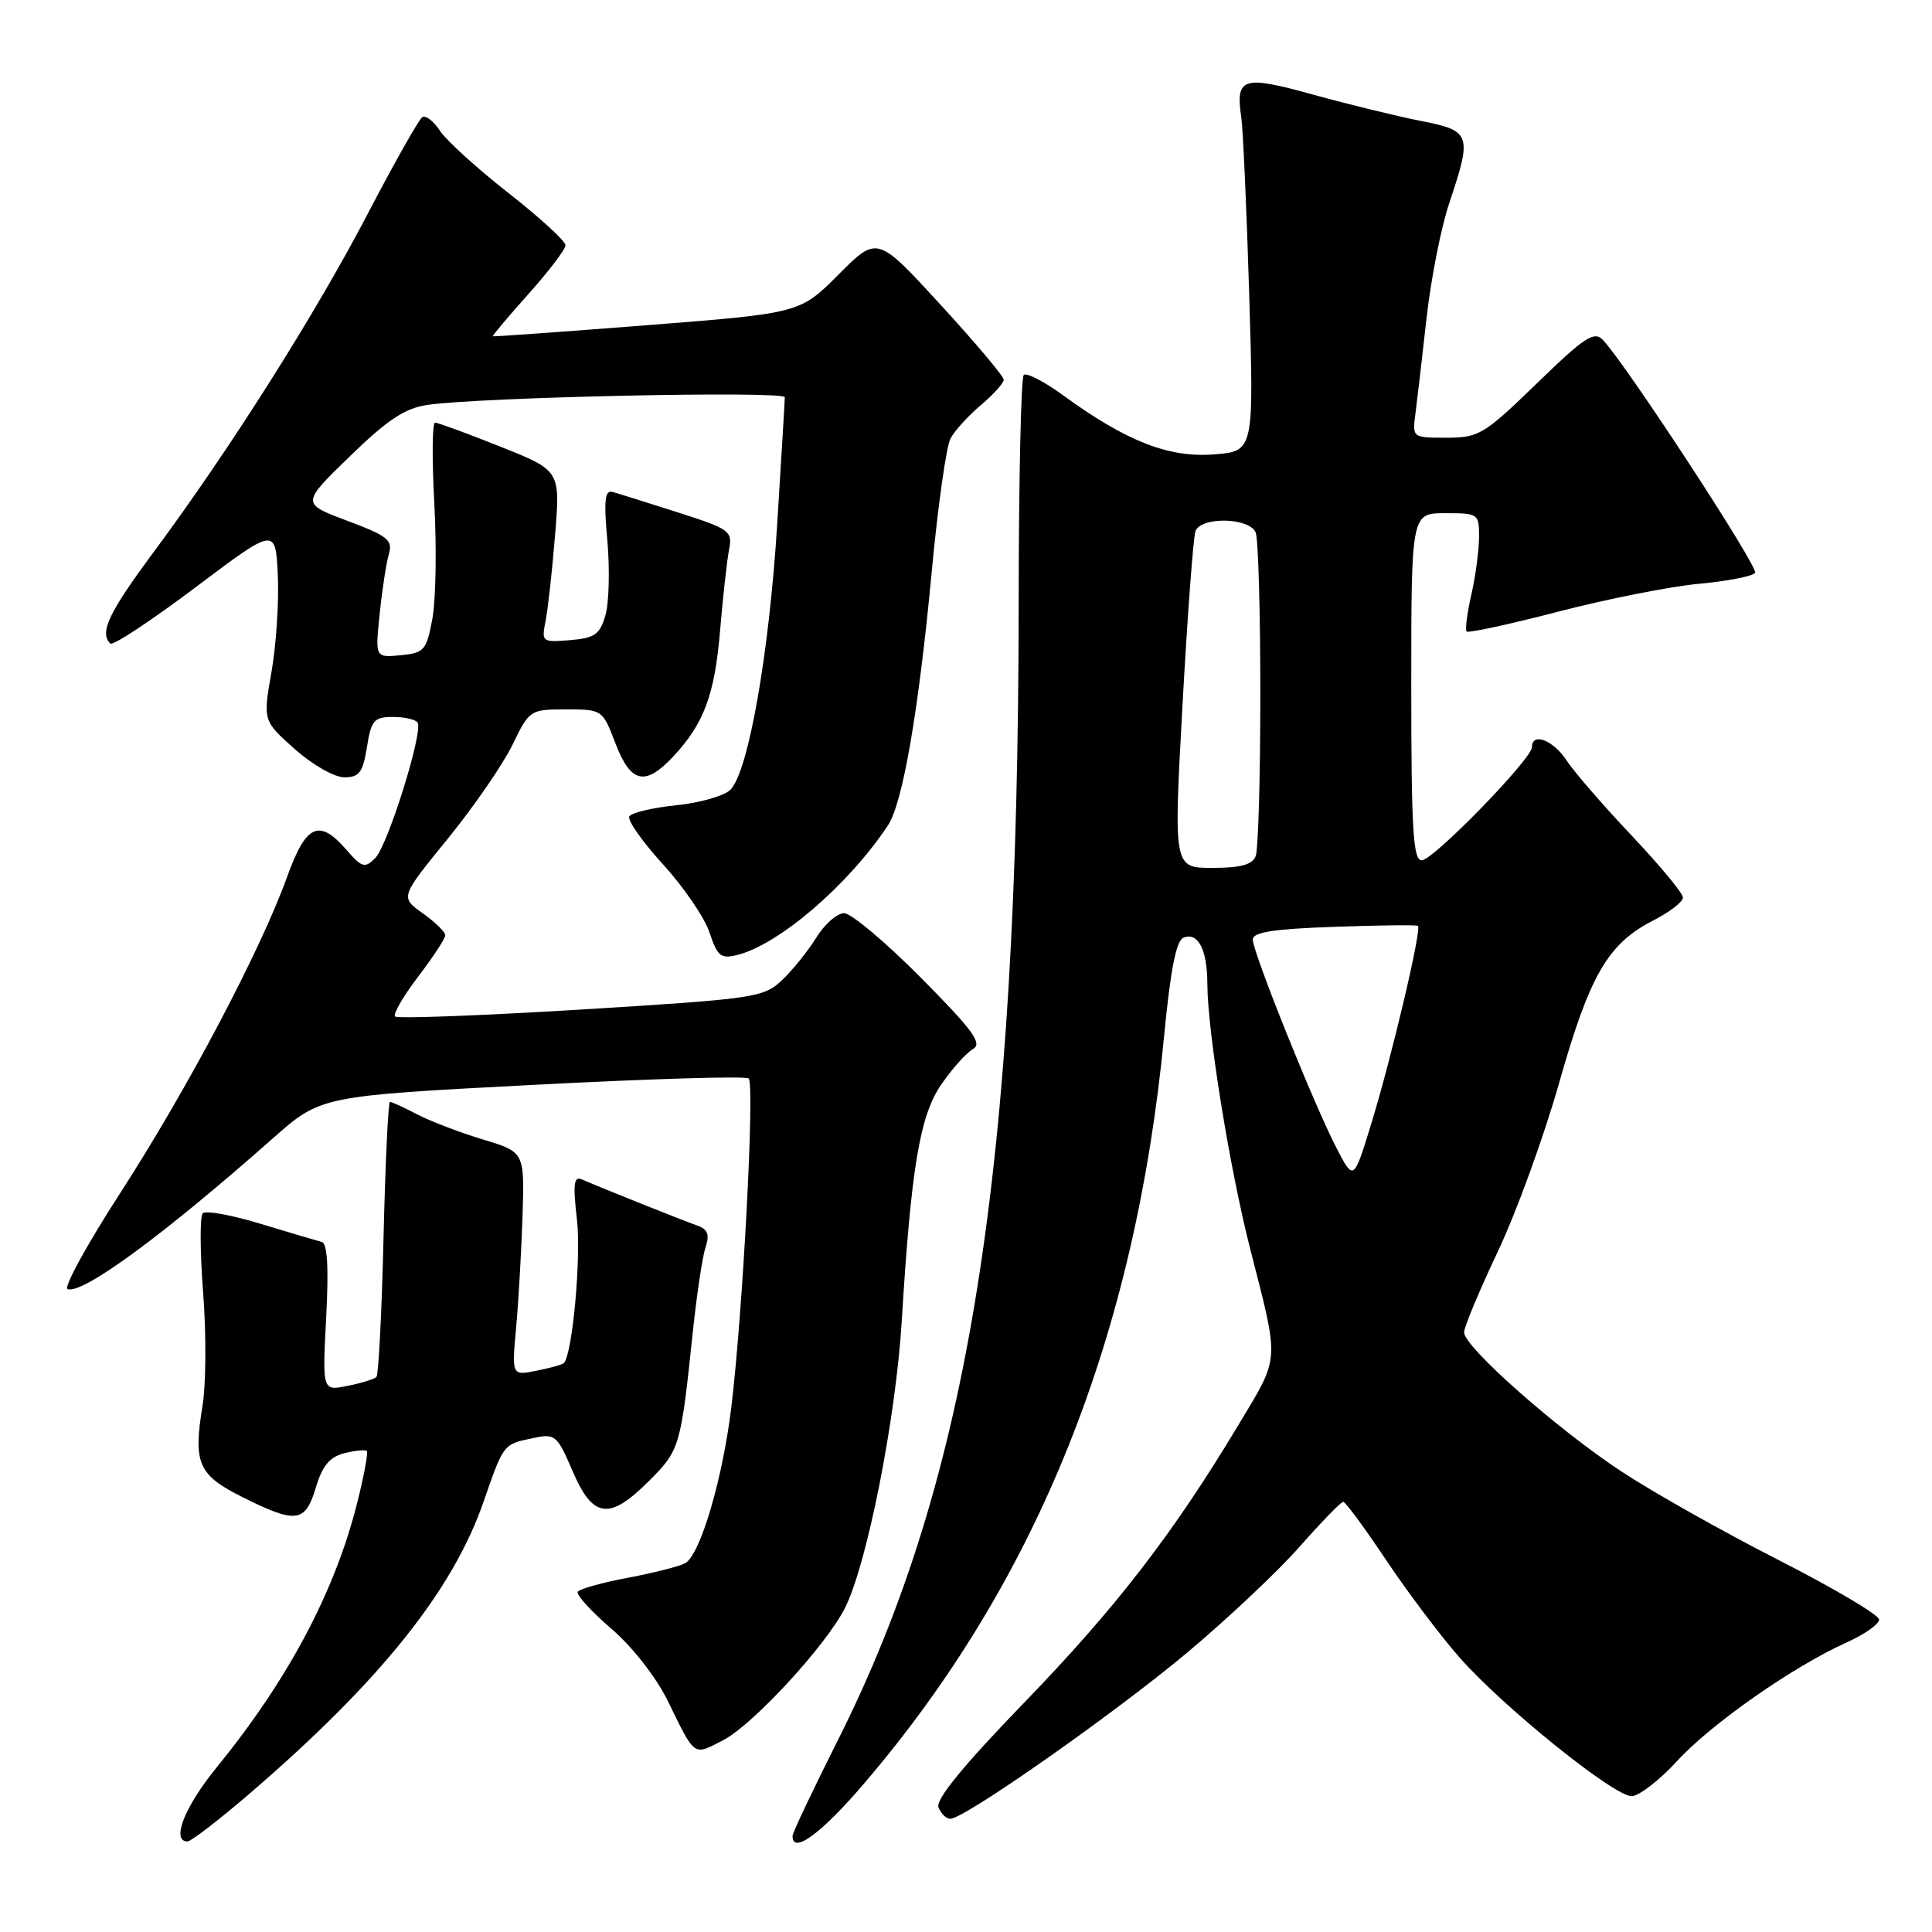 <?xml version="1.0" encoding="UTF-8" standalone="no"?>
<!DOCTYPE svg PUBLIC "-//W3C//DTD SVG 1.1//EN" "http://www.w3.org/Graphics/SVG/1.1/DTD/svg11.dtd" >
<svg xmlns="http://www.w3.org/2000/svg" xmlns:xlink="http://www.w3.org/1999/xlink" version="1.1" viewBox="0 0 256 256">
 <g >
 <path fill="currentColor"
d=" M 33.10 237.64 C 50.32 222.83 59.99 210.78 64.07 199.00 C 66.75 191.28 66.66 191.39 70.61 190.56 C 73.58 189.93 73.81 190.13 75.88 194.95 C 78.58 201.22 80.75 201.49 86.03 196.20 C 90.08 192.15 90.20 191.74 91.80 176.50 C 92.32 171.55 93.08 166.49 93.49 165.26 C 94.05 163.57 93.78 162.87 92.36 162.38 C 90.55 161.75 79.86 157.48 77.13 156.29 C 76.03 155.81 75.90 156.81 76.45 161.60 C 77.03 166.60 75.85 179.48 74.71 180.62 C 74.51 180.82 72.88 181.27 71.08 181.63 C 67.81 182.29 67.81 182.29 68.39 175.89 C 68.71 172.38 69.09 165.71 69.24 161.07 C 69.50 152.65 69.50 152.65 64.00 150.99 C 60.98 150.08 57.06 148.58 55.30 147.67 C 53.54 146.75 51.91 146.00 51.67 146.00 C 51.44 146.00 51.06 154.09 50.82 163.97 C 50.59 173.85 50.16 182.17 49.88 182.46 C 49.59 182.74 47.86 183.28 46.03 183.64 C 42.71 184.31 42.71 184.31 43.22 174.57 C 43.57 167.86 43.38 164.75 42.62 164.56 C 42.00 164.40 38.36 163.33 34.53 162.16 C 30.70 160.99 27.25 160.37 26.86 160.77 C 26.48 161.17 26.50 165.92 26.92 171.32 C 27.34 176.72 27.30 183.47 26.83 186.32 C 25.58 193.91 26.26 195.45 32.19 198.41 C 39.26 201.93 40.45 201.77 41.85 197.11 C 42.72 194.21 43.69 193.04 45.63 192.56 C 47.06 192.20 48.40 192.07 48.60 192.26 C 48.80 192.46 48.24 195.52 47.35 199.06 C 44.39 210.88 38.21 222.53 28.67 234.24 C 24.44 239.43 22.65 244.00 24.85 244.00 C 25.31 244.00 29.03 241.14 33.10 237.64 Z  M 114.56 236.25 C 137.47 209.44 150.44 177.08 154.26 137.19 C 155.10 128.44 155.86 124.61 156.83 124.24 C 158.76 123.49 159.97 125.84 159.98 130.37 C 160.01 136.72 162.93 154.80 165.66 165.50 C 169.56 180.77 169.64 179.58 164.10 188.81 C 155.43 203.25 147.86 213.06 135.63 225.69 C 127.66 233.93 123.96 238.45 124.35 239.47 C 124.67 240.31 125.38 241.00 125.92 241.00 C 127.79 241.00 147.56 227.13 157.25 219.03 C 162.61 214.54 169.35 208.20 172.22 204.93 C 175.09 201.67 177.69 199.00 177.98 199.00 C 178.28 199.00 180.85 202.49 183.69 206.75 C 186.54 211.01 190.94 216.85 193.48 219.72 C 199.30 226.29 213.84 238.00 216.19 238.00 C 217.16 238.00 219.88 235.90 222.23 233.34 C 226.74 228.41 237.66 220.78 244.76 217.60 C 247.09 216.55 248.99 215.20 248.99 214.60 C 248.98 213.99 243.02 210.46 235.74 206.75 C 228.46 203.04 219.10 197.77 214.96 195.05 C 206.45 189.48 194.00 178.48 194.00 176.55 C 194.00 175.84 196.02 171.01 198.48 165.81 C 200.94 160.61 204.60 150.54 206.61 143.43 C 210.64 129.21 213.06 125.03 219.06 121.97 C 221.23 120.86 223.00 119.50 223.00 118.93 C 223.00 118.36 219.93 114.66 216.19 110.70 C 212.44 106.74 208.56 102.26 207.57 100.75 C 205.82 98.08 203.00 96.99 203.00 98.98 C 203.00 100.55 189.90 114.00 188.38 114.00 C 187.25 114.00 187.00 109.88 187.00 91.00 C 187.00 68.00 187.00 68.00 191.50 68.00 C 195.92 68.00 196.00 68.06 195.98 71.25 C 195.96 73.04 195.50 76.47 194.94 78.88 C 194.39 81.29 194.12 83.45 194.34 83.68 C 194.57 83.90 200.04 82.72 206.51 81.04 C 212.97 79.36 221.36 77.70 225.16 77.35 C 228.96 77.00 232.29 76.34 232.56 75.90 C 233.03 75.15 215.49 48.32 212.41 45.06 C 211.24 43.82 210.01 44.62 203.63 50.81 C 196.64 57.59 195.95 58.00 191.67 58.00 C 187.13 58.00 187.13 58.00 187.56 54.75 C 187.79 52.96 188.46 47.27 189.03 42.11 C 189.61 36.94 190.96 30.09 192.04 26.89 C 195.09 17.81 194.92 17.32 188.25 16.02 C 185.09 15.40 178.68 13.83 174.00 12.54 C 164.68 9.95 163.70 10.25 164.47 15.50 C 164.71 17.15 165.19 27.79 165.53 39.15 C 166.15 59.80 166.15 59.80 160.83 60.21 C 154.87 60.68 149.23 58.47 140.90 52.40 C 138.36 50.55 136.00 49.33 135.65 49.69 C 135.29 50.04 134.99 63.65 134.98 79.92 C 134.93 155.14 128.45 195.91 111.05 230.53 C 107.74 237.11 105.02 242.84 105.02 243.25 C 104.96 245.80 108.83 242.97 114.56 236.25 Z  M 95.80 230.60 C 99.74 228.57 109.40 218.10 111.94 213.11 C 114.86 207.39 118.70 188.03 119.49 175.00 C 120.72 154.79 121.88 147.81 124.72 143.71 C 126.15 141.62 128.04 139.51 128.92 139.01 C 130.21 138.27 128.97 136.56 122.02 129.55 C 117.36 124.85 112.78 121.00 111.85 121.00 C 110.92 121.00 109.25 122.47 108.14 124.27 C 107.03 126.06 104.98 128.60 103.59 129.91 C 101.17 132.18 99.96 132.36 76.98 133.77 C 63.74 134.58 52.66 134.99 52.35 134.69 C 52.05 134.39 53.42 132.02 55.40 129.42 C 57.38 126.83 59.00 124.36 59.00 123.92 C 59.00 123.49 57.66 122.18 56.01 121.01 C 53.02 118.88 53.02 118.88 59.33 111.14 C 62.79 106.88 66.65 101.28 67.90 98.70 C 70.15 94.06 70.24 94.00 75.01 94.00 C 79.81 94.00 79.84 94.03 81.55 98.50 C 83.57 103.78 85.48 104.22 89.20 100.25 C 93.29 95.88 94.70 92.06 95.42 83.50 C 95.79 79.10 96.32 74.31 96.60 72.86 C 97.08 70.36 96.74 70.11 89.80 67.89 C 85.79 66.61 81.91 65.39 81.18 65.19 C 80.14 64.90 79.99 66.27 80.48 71.66 C 80.81 75.42 80.70 79.85 80.23 81.50 C 79.49 84.07 78.82 84.55 75.55 84.82 C 71.83 85.13 71.74 85.06 72.29 82.30 C 72.60 80.74 73.17 75.61 73.55 70.90 C 74.25 62.35 74.25 62.35 66.29 59.18 C 61.91 57.43 58.02 56.00 57.65 56.00 C 57.27 56.00 57.23 60.84 57.55 66.75 C 57.87 72.66 57.75 79.53 57.29 82.00 C 56.51 86.18 56.22 86.52 53.08 86.82 C 49.71 87.15 49.71 87.15 50.31 81.32 C 50.64 78.12 51.19 74.56 51.53 73.40 C 52.07 71.57 51.37 71.01 46.03 69.01 C 39.91 66.72 39.91 66.72 46.35 60.47 C 51.35 55.61 53.65 54.09 56.64 53.65 C 63.69 52.62 104.00 51.76 103.99 52.64 C 103.99 53.11 103.53 60.70 102.98 69.50 C 101.91 86.67 99.16 102.27 96.78 104.65 C 95.98 105.45 92.76 106.38 89.63 106.70 C 86.50 107.02 83.70 107.68 83.39 108.17 C 83.09 108.66 85.10 111.51 87.84 114.52 C 90.59 117.53 93.37 121.60 94.02 123.58 C 95.06 126.71 95.52 127.09 97.69 126.54 C 103.24 125.15 112.41 117.26 117.65 109.38 C 119.62 106.42 121.72 94.26 123.46 75.74 C 124.27 67.07 125.39 59.13 125.95 58.10 C 126.50 57.06 128.32 55.07 129.98 53.67 C 131.64 52.27 133.00 50.76 133.00 50.31 C 133.00 49.87 129.23 45.39 124.62 40.37 C 116.24 31.23 116.24 31.23 111.12 36.37 C 106.00 41.50 106.00 41.50 85.75 43.09 C 74.61 43.96 65.41 44.62 65.31 44.56 C 65.20 44.50 67.32 41.98 70.01 38.97 C 72.71 35.96 74.92 33.05 74.93 32.50 C 74.94 31.95 71.54 28.84 67.38 25.58 C 63.22 22.32 59.14 18.61 58.30 17.34 C 57.47 16.06 56.41 15.24 55.96 15.52 C 55.51 15.80 52.26 21.56 48.73 28.32 C 41.75 41.70 30.45 59.55 20.39 73.11 C 14.39 81.20 13.15 83.82 14.61 85.27 C 14.94 85.61 20.00 82.27 25.86 77.86 C 36.50 69.85 36.50 69.85 36.81 76.17 C 36.98 79.65 36.60 85.42 35.98 89.00 C 34.84 95.50 34.84 95.50 39.05 99.25 C 41.39 101.33 44.31 103.00 45.62 103.00 C 47.60 103.00 48.08 102.36 48.62 99.00 C 49.19 95.43 49.56 95.00 52.07 95.00 C 53.62 95.00 55.09 95.34 55.34 95.75 C 56.09 96.99 51.38 112.05 49.72 113.70 C 48.35 115.08 47.96 114.97 45.92 112.62 C 42.27 108.42 40.55 109.21 38.02 116.25 C 34.51 125.98 24.85 144.27 15.99 157.99 C 11.55 164.85 8.38 170.63 8.96 170.82 C 10.99 171.50 21.72 163.61 36.13 150.86 C 42.50 145.22 42.50 145.22 70.50 143.76 C 85.90 142.95 98.81 142.56 99.20 142.90 C 100.03 143.62 98.44 173.82 96.90 186.50 C 95.74 195.99 92.83 205.87 90.83 207.11 C 90.17 207.51 86.79 208.38 83.31 209.04 C 79.82 209.69 76.78 210.54 76.55 210.92 C 76.32 211.30 78.31 213.49 80.98 215.79 C 83.82 218.23 86.94 222.23 88.49 225.39 C 92.15 232.88 91.84 232.65 95.80 230.60 Z  M 177.07 152.07 C 174.06 146.26 166.00 126.17 166.00 124.49 C 166.00 123.52 168.74 123.09 176.75 122.81 C 182.66 122.60 187.67 122.54 187.88 122.68 C 188.43 123.04 184.37 140.23 181.66 149.03 C 179.36 156.50 179.36 156.50 177.07 152.07 Z  M 156.69 93.37 C 157.35 81.47 158.12 71.12 158.41 70.37 C 159.16 68.41 165.63 68.58 166.39 70.58 C 166.73 71.45 167.00 81.09 167.00 92.00 C 167.00 102.91 166.73 112.55 166.39 113.42 C 165.95 114.58 164.41 115.00 160.64 115.00 C 155.50 115.00 155.50 115.00 156.69 93.37 Z "/>
</g>
</svg>